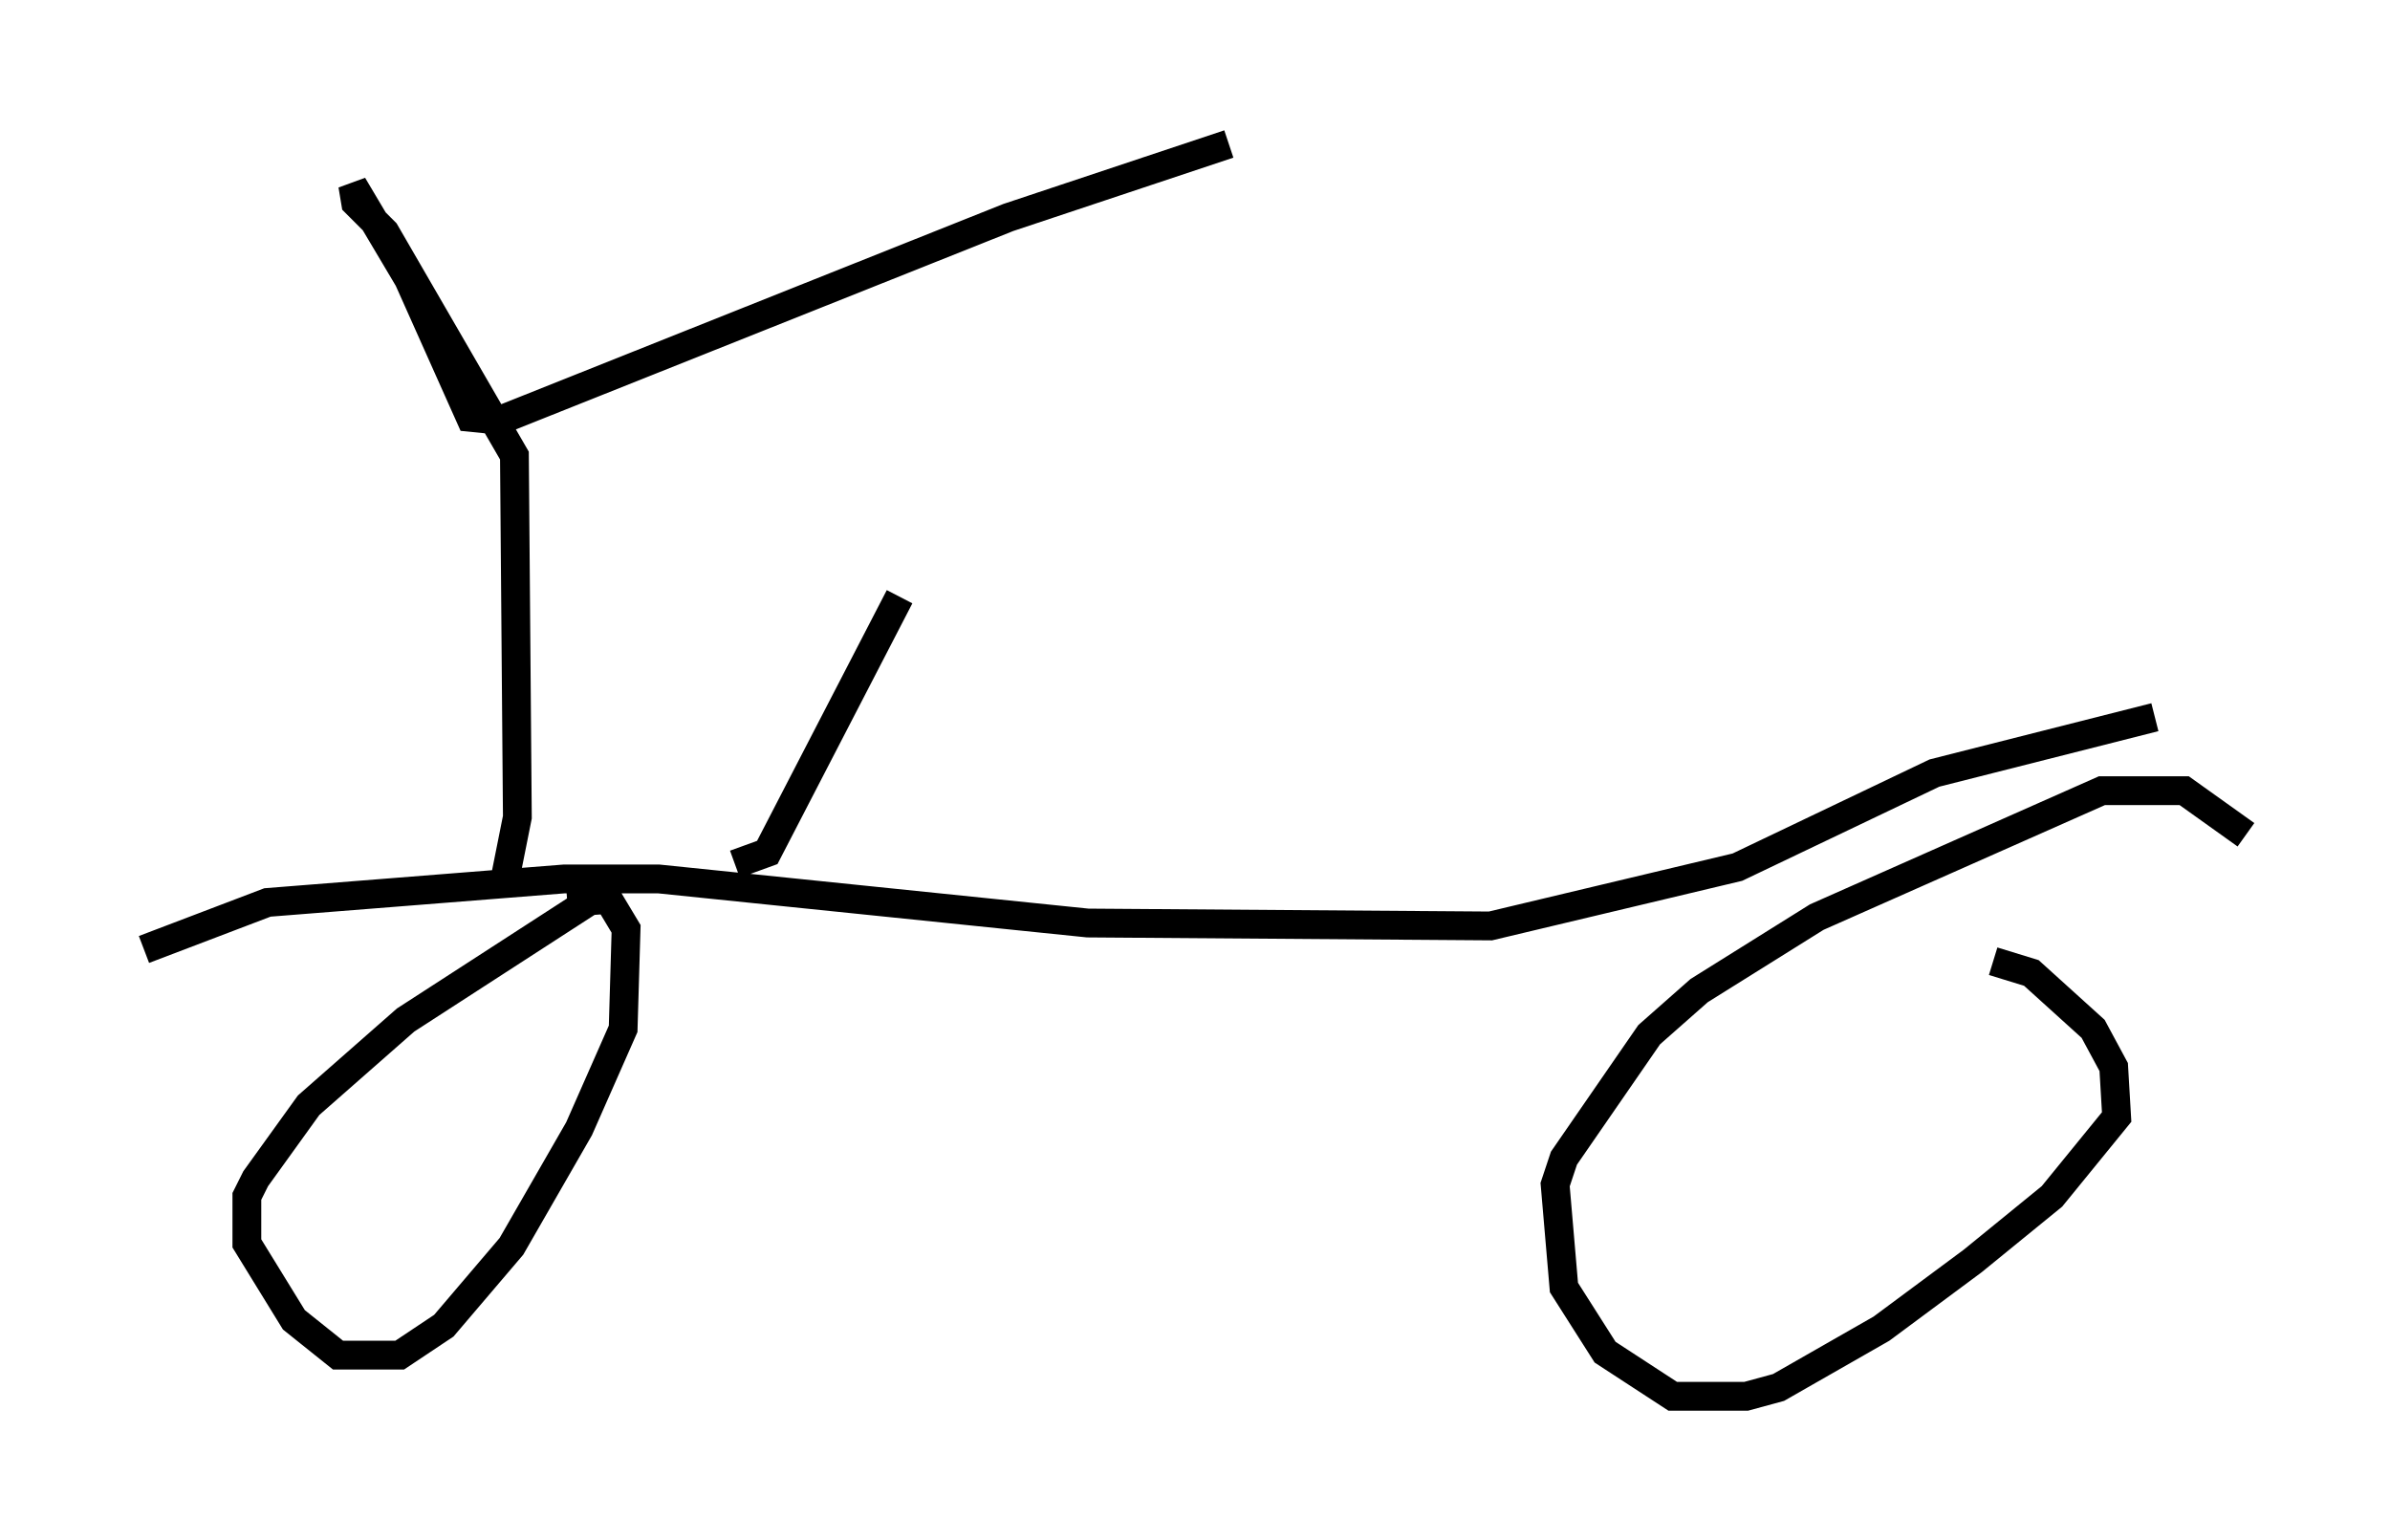 <?xml version="1.0" encoding="utf-8" ?>
<svg baseProfile="full" height="53.488" version="1.1" width="82.99" xmlns="http://www.w3.org/2000/svg" xmlns:ev="http://www.w3.org/2001/xml-events" xmlns:xlink="http://www.w3.org/1999/xlink"><defs /><rect fill="white" height="53.488" width="82.99" x="0" y="0" /><path d="M23.069, 30.623 m-2.042, 0.306 l-6.942, 4.492 -3.369, 2.96 l-1.838, 2.552 -0.306, 0.613 l0.0, 1.633 1.633, 2.654 l1.531, 1.225 2.144, 0.0 l1.531, -1.021 2.348, -2.756 l2.348, -4.083 1.531, -3.471 l0.102, -3.471 -0.613, -1.021 l-1.429, 0.102 m58.29, -2.348 l-2.144, -1.531 -2.858, 0.0 l-9.902, 4.39 -4.083, 2.552 l-1.735, 1.531 -2.96, 4.288 l-0.306, 0.919 0.306, 3.573 l1.429, 2.246 2.348, 1.531 l2.552, 0.0 1.123, -0.306 l3.573, -2.042 3.165, -2.348 l2.756, -2.246 2.246, -2.756 l-0.102, -1.735 -0.715, -1.327 l-2.144, -1.94 -1.327, -0.408 m-64.211, -0.408 l4.288, -1.633 10.311, -0.817 l3.267, 0.0 14.904, 1.531 l13.986, 0.102 8.575, -2.042 l6.84, -3.267 7.656, -1.94 m-57.269, 5.513 l0.408, -2.042 -0.102, -12.556 l-4.492, -7.758 -1.021, -1.021 l-0.102, -0.613 1.94, 3.267 l2.144, 4.798 1.021, 0.102 l17.661, -7.044 7.656, -2.552 m-17.15, 25.011 l1.123, -0.408 4.594, -8.881 " fill="none" stroke="black" stroke-width="1" /></svg>